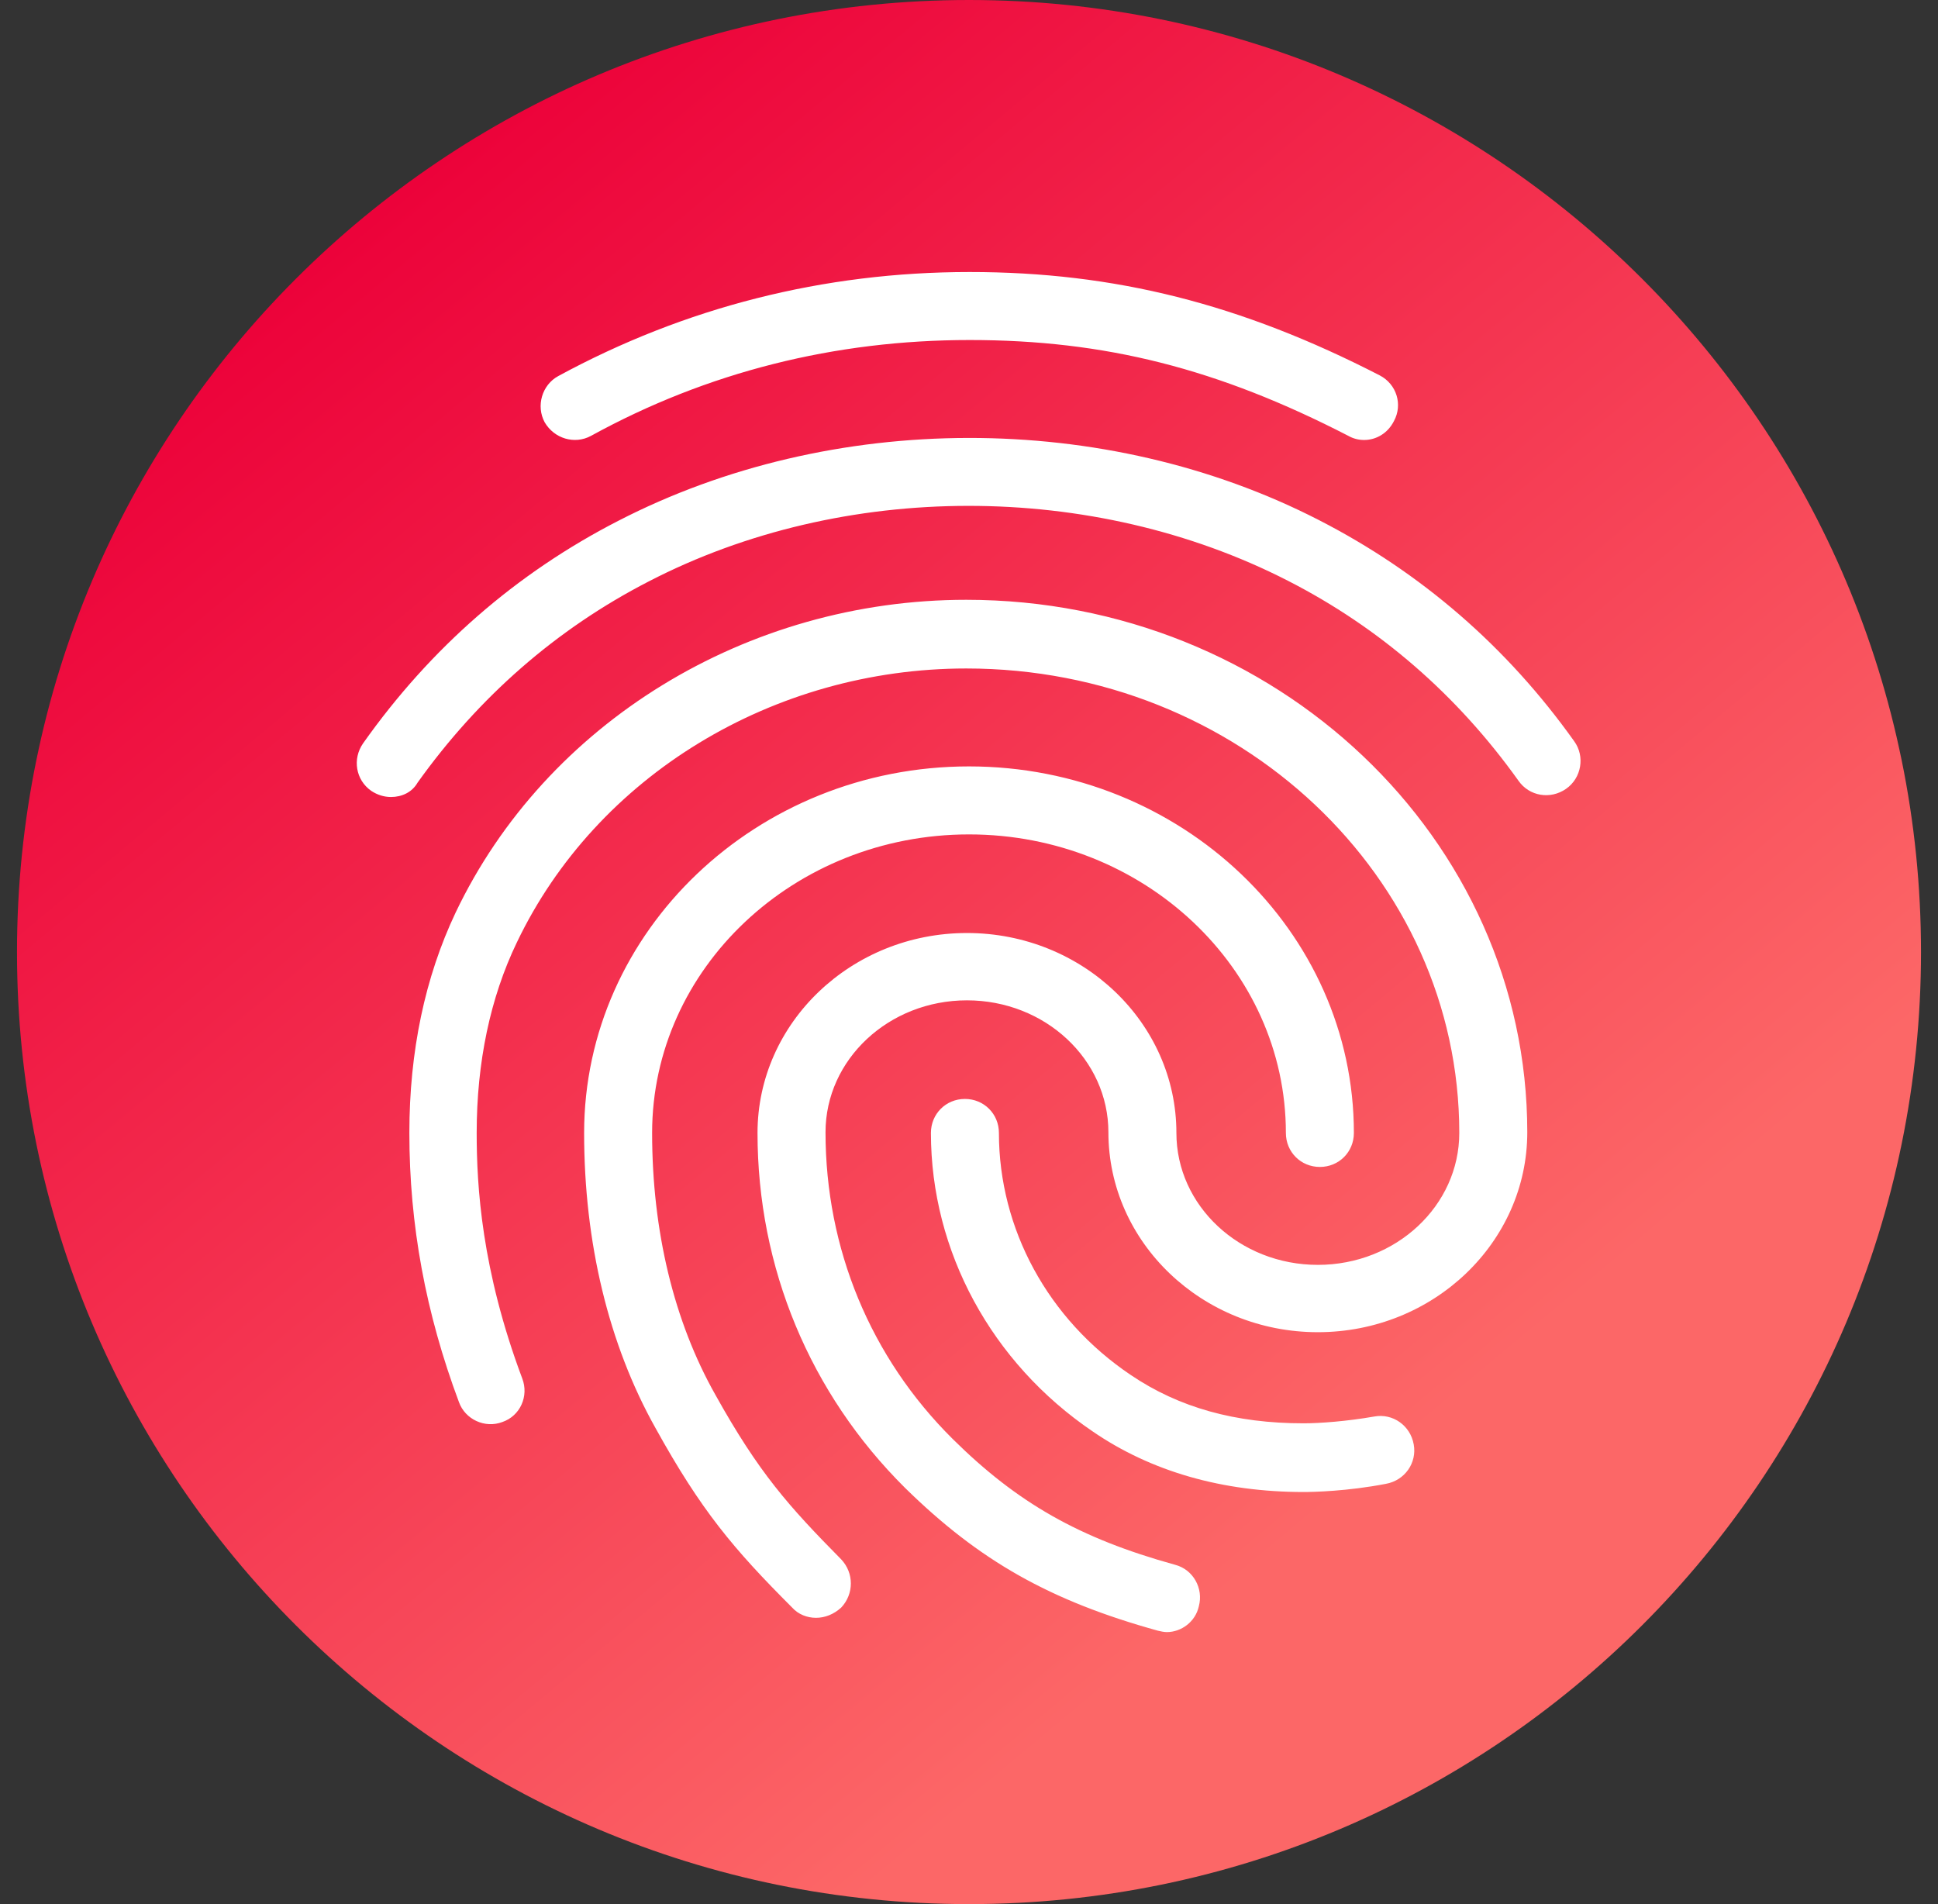 <svg width="57" height="56" viewBox="0 0 57 56" fill="none" xmlns="http://www.w3.org/2000/svg">
<rect x="0" y="0" width="57" height="56" fill="#333333" stroke="none"/>
<path d="M0.5 28C0.5 12.536 13.036 0 28.5 0V0C43.964 0 56.5 12.536 56.5 28V28C56.5 43.464 43.964 56 28.5 56V56C13.036 56 0.5 43.464 0.5 28V28Z" fill="url(#paint0_linear_1433:15932)"/>
<path d="M40.12 12.94C39.96 12.94 39.8 12.9 39.66 12.82C35.82 10.84 32.5 10 28.52 10C24.56 10 20.8 10.94 17.38 12.82C16.9 13.08 16.3 12.9 16.02 12.42C15.76 11.94 15.94 11.32 16.42 11.06C20.14 9.04 24.22 8 28.52 8C32.78 8 36.5 8.94 40.58 11.04C41.08 11.3 41.26 11.9 41 12.38C40.82 12.74 40.48 12.94 40.12 12.94V12.94ZM11.5 23.44C11.3 23.44 11.1 23.38 10.92 23.26C10.46 22.94 10.36 22.32 10.68 21.86C12.66 19.06 15.18 16.86 18.18 15.32C24.46 12.08 32.5 12.06 38.8 15.3C41.8 16.84 44.32 19.02 46.3 21.8C46.62 22.24 46.52 22.88 46.06 23.2C45.6 23.52 44.98 23.42 44.66 22.96C42.86 20.44 40.58 18.46 37.88 17.08C32.14 14.14 24.8 14.14 19.08 17.1C16.36 18.5 14.08 20.5 12.28 23.02C12.12 23.3 11.82 23.44 11.5 23.44V23.44ZM24 47.58C23.74 47.58 23.48 47.48 23.3 47.28C21.56 45.54 20.62 44.42 19.28 42C17.9 39.54 17.18 36.54 17.18 33.32C17.18 27.38 22.26 22.54 28.5 22.54C34.74 22.54 39.82 27.38 39.82 33.32C39.82 33.88 39.38 34.32 38.82 34.32C38.26 34.32 37.82 33.88 37.82 33.32C37.82 28.48 33.64 24.54 28.5 24.54C23.36 24.54 19.18 28.48 19.18 33.32C19.18 36.2 19.82 38.86 21.04 41.02C22.32 43.32 23.2 44.3 24.74 45.86C25.12 46.26 25.12 46.88 24.74 47.28C24.52 47.48 24.26 47.58 24 47.58ZM38.34 43.88C35.96 43.88 33.86 43.28 32.14 42.1C29.16 40.08 27.38 36.8 27.38 33.32C27.38 32.76 27.82 32.32 28.38 32.32C28.94 32.32 29.38 32.76 29.38 33.32C29.38 36.14 30.82 38.8 33.26 40.44C34.68 41.4 36.34 41.86 38.34 41.86C38.82 41.86 39.62 41.8 40.42 41.66C40.96 41.56 41.48 41.92 41.58 42.48C41.68 43.02 41.32 43.54 40.76 43.64C39.62 43.86 38.62 43.88 38.34 43.88V43.88ZM34.32 48C34.24 48 34.14 47.98 34.06 47.96C30.88 47.08 28.8 45.9 26.62 43.76C23.82 40.98 22.28 37.28 22.28 33.32C22.28 30.08 25.04 27.44 28.44 27.44C31.84 27.44 34.6 30.08 34.6 33.32C34.6 35.46 36.46 37.2 38.76 37.2C41.06 37.2 42.92 35.46 42.92 33.32C42.92 25.78 36.42 19.66 28.42 19.66C22.74 19.66 17.54 22.82 15.2 27.72C14.42 29.34 14.02 31.24 14.02 33.32C14.02 34.88 14.16 37.34 15.36 40.54C15.56 41.06 15.3 41.64 14.78 41.82C14.26 42.02 13.68 41.74 13.5 41.24C12.52 38.62 12.04 36.02 12.04 33.32C12.04 30.92 12.5 28.74 13.4 26.84C16.06 21.26 21.96 17.64 28.42 17.64C37.52 17.64 44.92 24.66 44.92 33.3C44.92 36.54 42.16 39.18 38.76 39.18C35.36 39.18 32.6 36.54 32.6 33.3C32.6 31.16 30.74 29.42 28.44 29.42C26.14 29.42 24.28 31.16 24.28 33.3C24.28 36.72 25.6 39.92 28.02 42.32C29.92 44.2 31.74 45.24 34.56 46.02C35.1 46.16 35.4 46.72 35.26 47.24C35.16 47.7 34.74 48 34.32 48V48Z" fill="white"/>
<defs>
<linearGradient id="paint0_linear_1433:15932" x1="7.967" y1="7.653" x2="43.62" y2="50.4" gradientUnits="userSpaceOnUse">
<stop stop-color="#EC0039"/>
<stop offset="0.864" stop-color="#FC6767"/>
</linearGradient>
</defs>
</svg>
